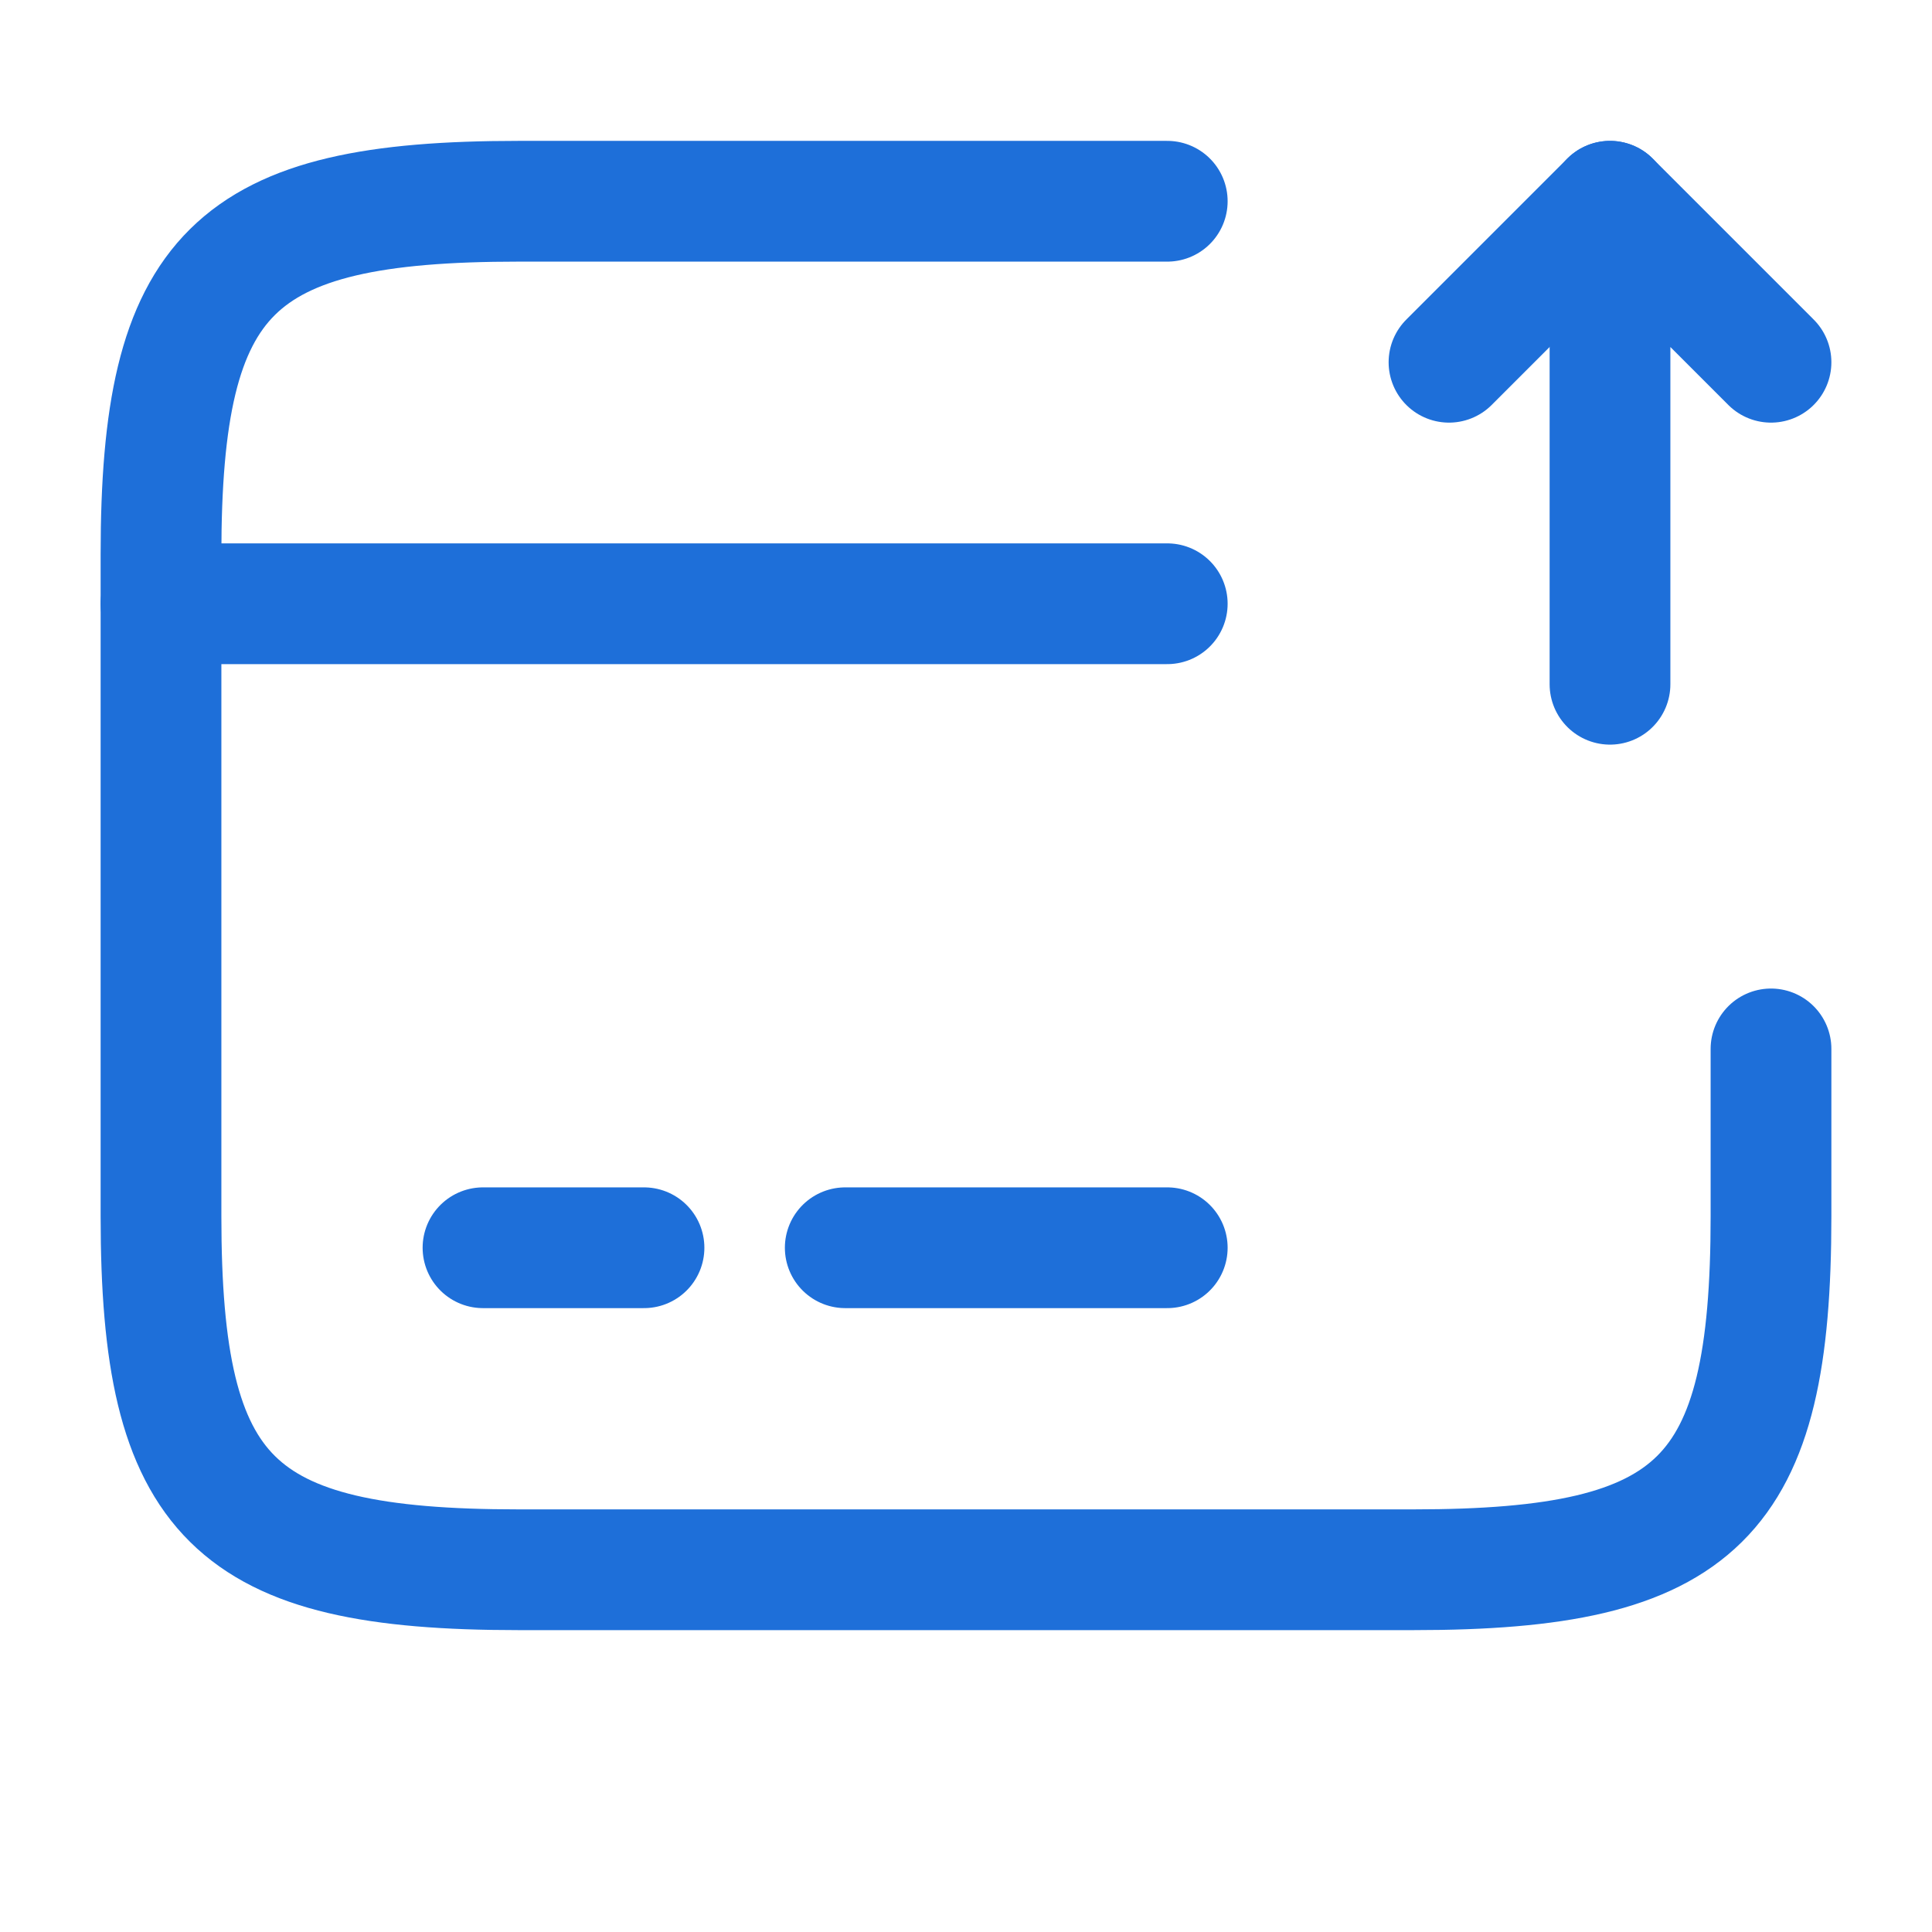 <svg width="24" height="24" viewBox="0 0 24 24" fill="none" xmlns="http://www.w3.org/2000/svg">
<path d="M2 7.5H14.5" stroke="#1E6FD9" stroke-width="1.5" stroke-miterlimit="10" stroke-linecap="round" stroke-linejoin="round"/>
<path d="M6 15.5H8" stroke="#1E6FD9" stroke-width="1.5" stroke-miterlimit="10" stroke-linecap="round" stroke-linejoin="round"/>
<path d="M10.5 15.5H14.5" stroke="#1E6FD9" stroke-width="1.5" stroke-miterlimit="10" stroke-linecap="round" stroke-linejoin="round"/>
<path d="M22 13.03V15.11C22 18.62 21.11 19.5 17.56 19.5H6.44C2.89 19.5 2 18.62 2 15.11V6.89C2 3.38 2.89 2.5 6.44 2.5H14.5" stroke="#1E6FD9" stroke-width="1.5" stroke-linecap="round" stroke-linejoin="round"/>
<path d="M20 8.5V2.5L22 4.5" stroke="#1E6FD9" stroke-width="1.5" stroke-linecap="round" stroke-linejoin="round"/>
<path d="M20 2.5L18 4.5" stroke="#1E6FD9" stroke-width="1.5" stroke-linecap="round" stroke-linejoin="round"/>
</svg>
